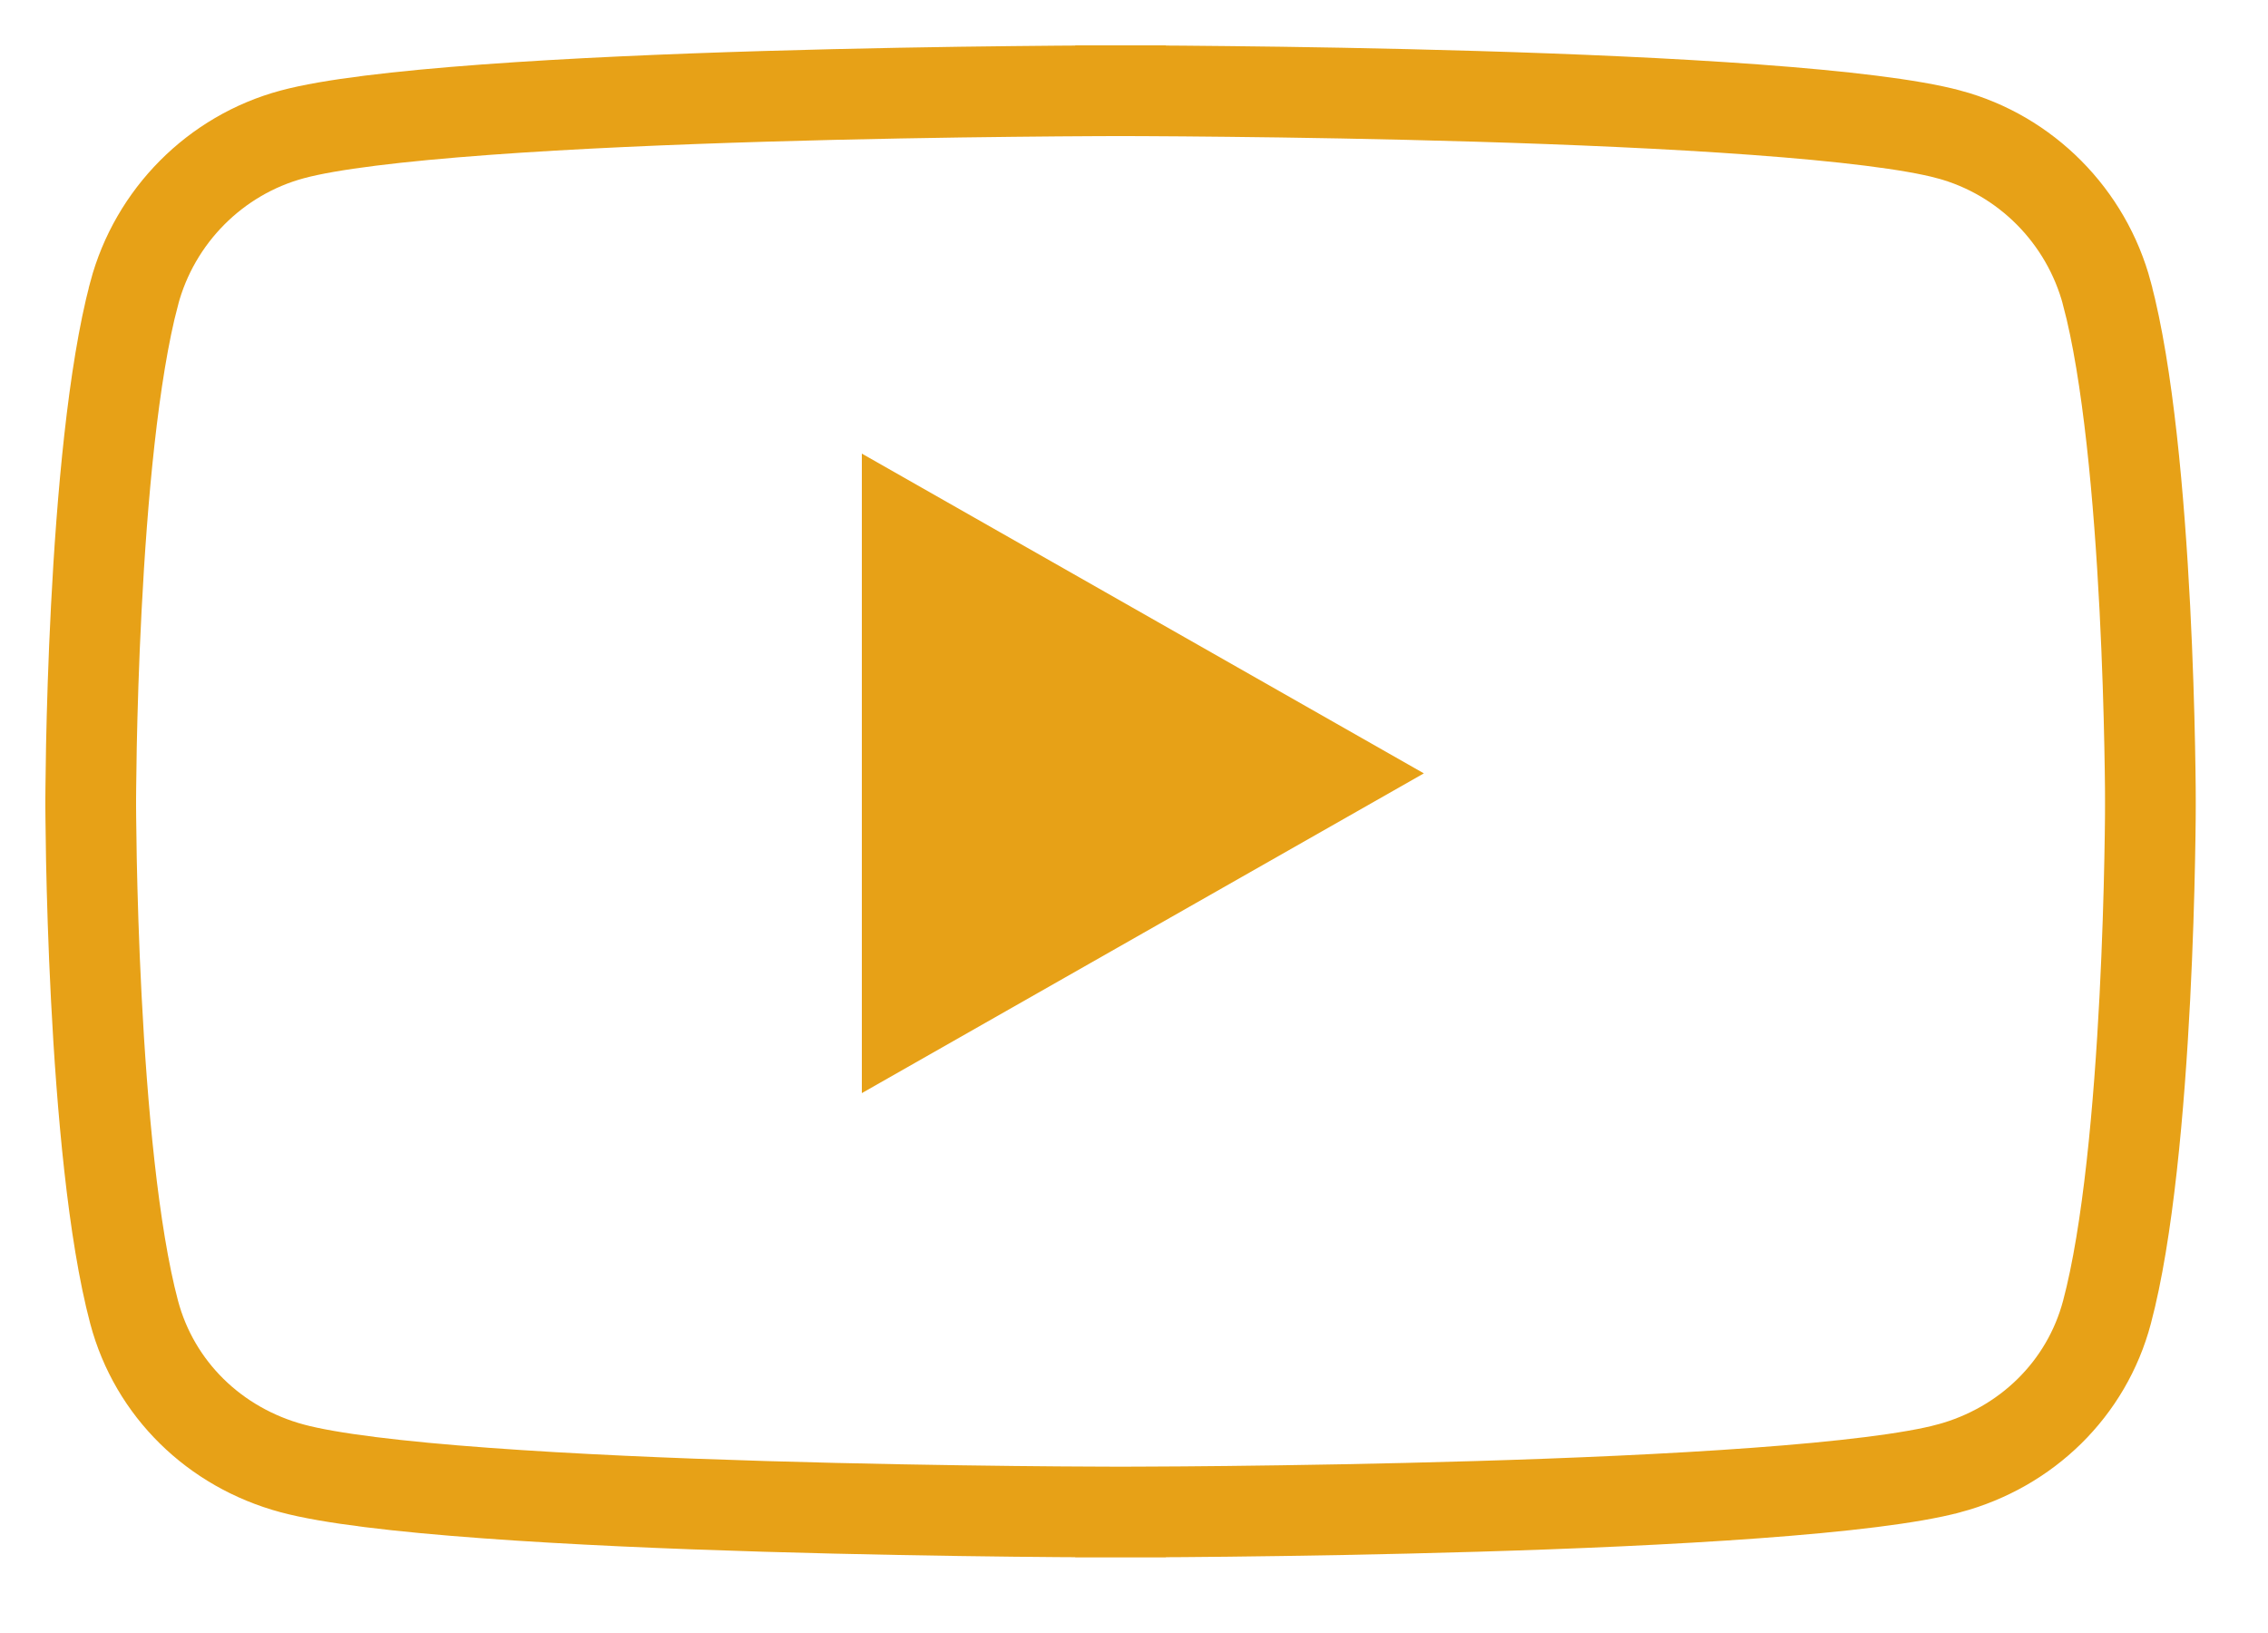 <svg width="50" height="36" viewBox="0 0 50 36" fill="none" xmlns="http://www.w3.org/2000/svg">
    <path
        d="M46.45 6.472L46.45 6.473C46.916 8.22 47.161 10.995 47.285 13.405C47.346 14.595 47.377 15.67 47.392 16.449C47.4 16.838 47.404 17.152 47.406 17.368C47.407 17.477 47.407 17.56 47.407 17.616L47.407 17.68L47.407 17.696L47.407 17.699V17.7V17.7V17.7V17.701V17.701L47.407 17.705L47.407 17.721L47.407 17.784C47.407 17.841 47.407 17.924 47.406 18.032C47.404 18.249 47.4 18.563 47.392 18.952C47.377 19.73 47.346 20.806 47.285 21.996C47.161 24.405 46.916 27.18 46.45 28.928L46.45 28.928C46.001 30.621 44.675 31.911 42.966 32.371L42.965 32.371C42.145 32.592 40.616 32.775 38.699 32.915C36.809 33.054 34.626 33.147 32.548 33.209C30.472 33.271 28.511 33.302 27.067 33.318C26.346 33.326 25.754 33.33 25.343 33.331C25.138 33.332 24.978 33.333 24.869 33.333L24.745 33.333L24.714 33.333L24.706 33.333H24.704H24.704C24.704 33.333 24.704 33.333 24.704 34.333C24.704 33.333 24.704 33.333 24.704 33.333H24.703H24.701L24.694 33.333L24.662 33.333L24.539 33.333C24.43 33.333 24.27 33.332 24.064 33.331C23.653 33.33 23.062 33.326 22.34 33.318C20.897 33.302 18.935 33.271 16.859 33.209C14.782 33.147 12.598 33.054 10.709 32.915C8.791 32.775 7.262 32.592 6.442 32.371L6.442 32.371C4.732 31.911 3.407 30.621 2.957 28.928L2.957 28.928C2.492 27.18 2.247 24.405 2.123 21.996C2.061 20.806 2.031 19.73 2.015 18.952C2.008 18.563 2.004 18.249 2.002 18.032C2.001 17.924 2 17.841 2 17.784L2 17.721L2 17.705L2 17.701L2 17.701V17.7V17.7V17.7L2 17.699L2 17.696L2 17.68L2 17.616C2 17.56 2.001 17.477 2.002 17.368C2.004 17.152 2.008 16.838 2.015 16.449C2.031 15.67 2.061 14.595 2.123 13.405C2.247 10.995 2.492 8.22 2.957 6.473L2.957 6.472C3.411 4.763 4.75 3.418 6.442 2.963L6.442 2.963C7.262 2.741 8.791 2.559 10.709 2.418C12.598 2.279 14.782 2.186 16.859 2.124C18.935 2.062 20.897 2.031 22.34 2.016C23.062 2.008 23.653 2.004 24.064 2.002C24.27 2.001 24.43 2 24.539 2L24.662 2L24.694 2L24.701 2L24.703 2H24.704C24.704 2 24.704 2 24.704 1C24.704 2 24.704 2 24.704 2H24.704L24.706 2L24.714 2L24.745 2L24.869 2C24.978 2 25.138 2.001 25.343 2.002C25.754 2.004 26.346 2.008 27.067 2.016C28.511 2.031 30.473 2.062 32.548 2.124C34.626 2.186 36.809 2.279 38.699 2.418C40.616 2.559 42.145 2.741 42.965 2.963L42.966 2.963C44.658 3.418 45.996 4.763 46.45 6.472Z"
        stroke="#E7A117" stroke-width="2" />
    <path d="M19 24.098V10L31.39 17.049L19 24.098Z" fill="#E7A117" />
</svg>